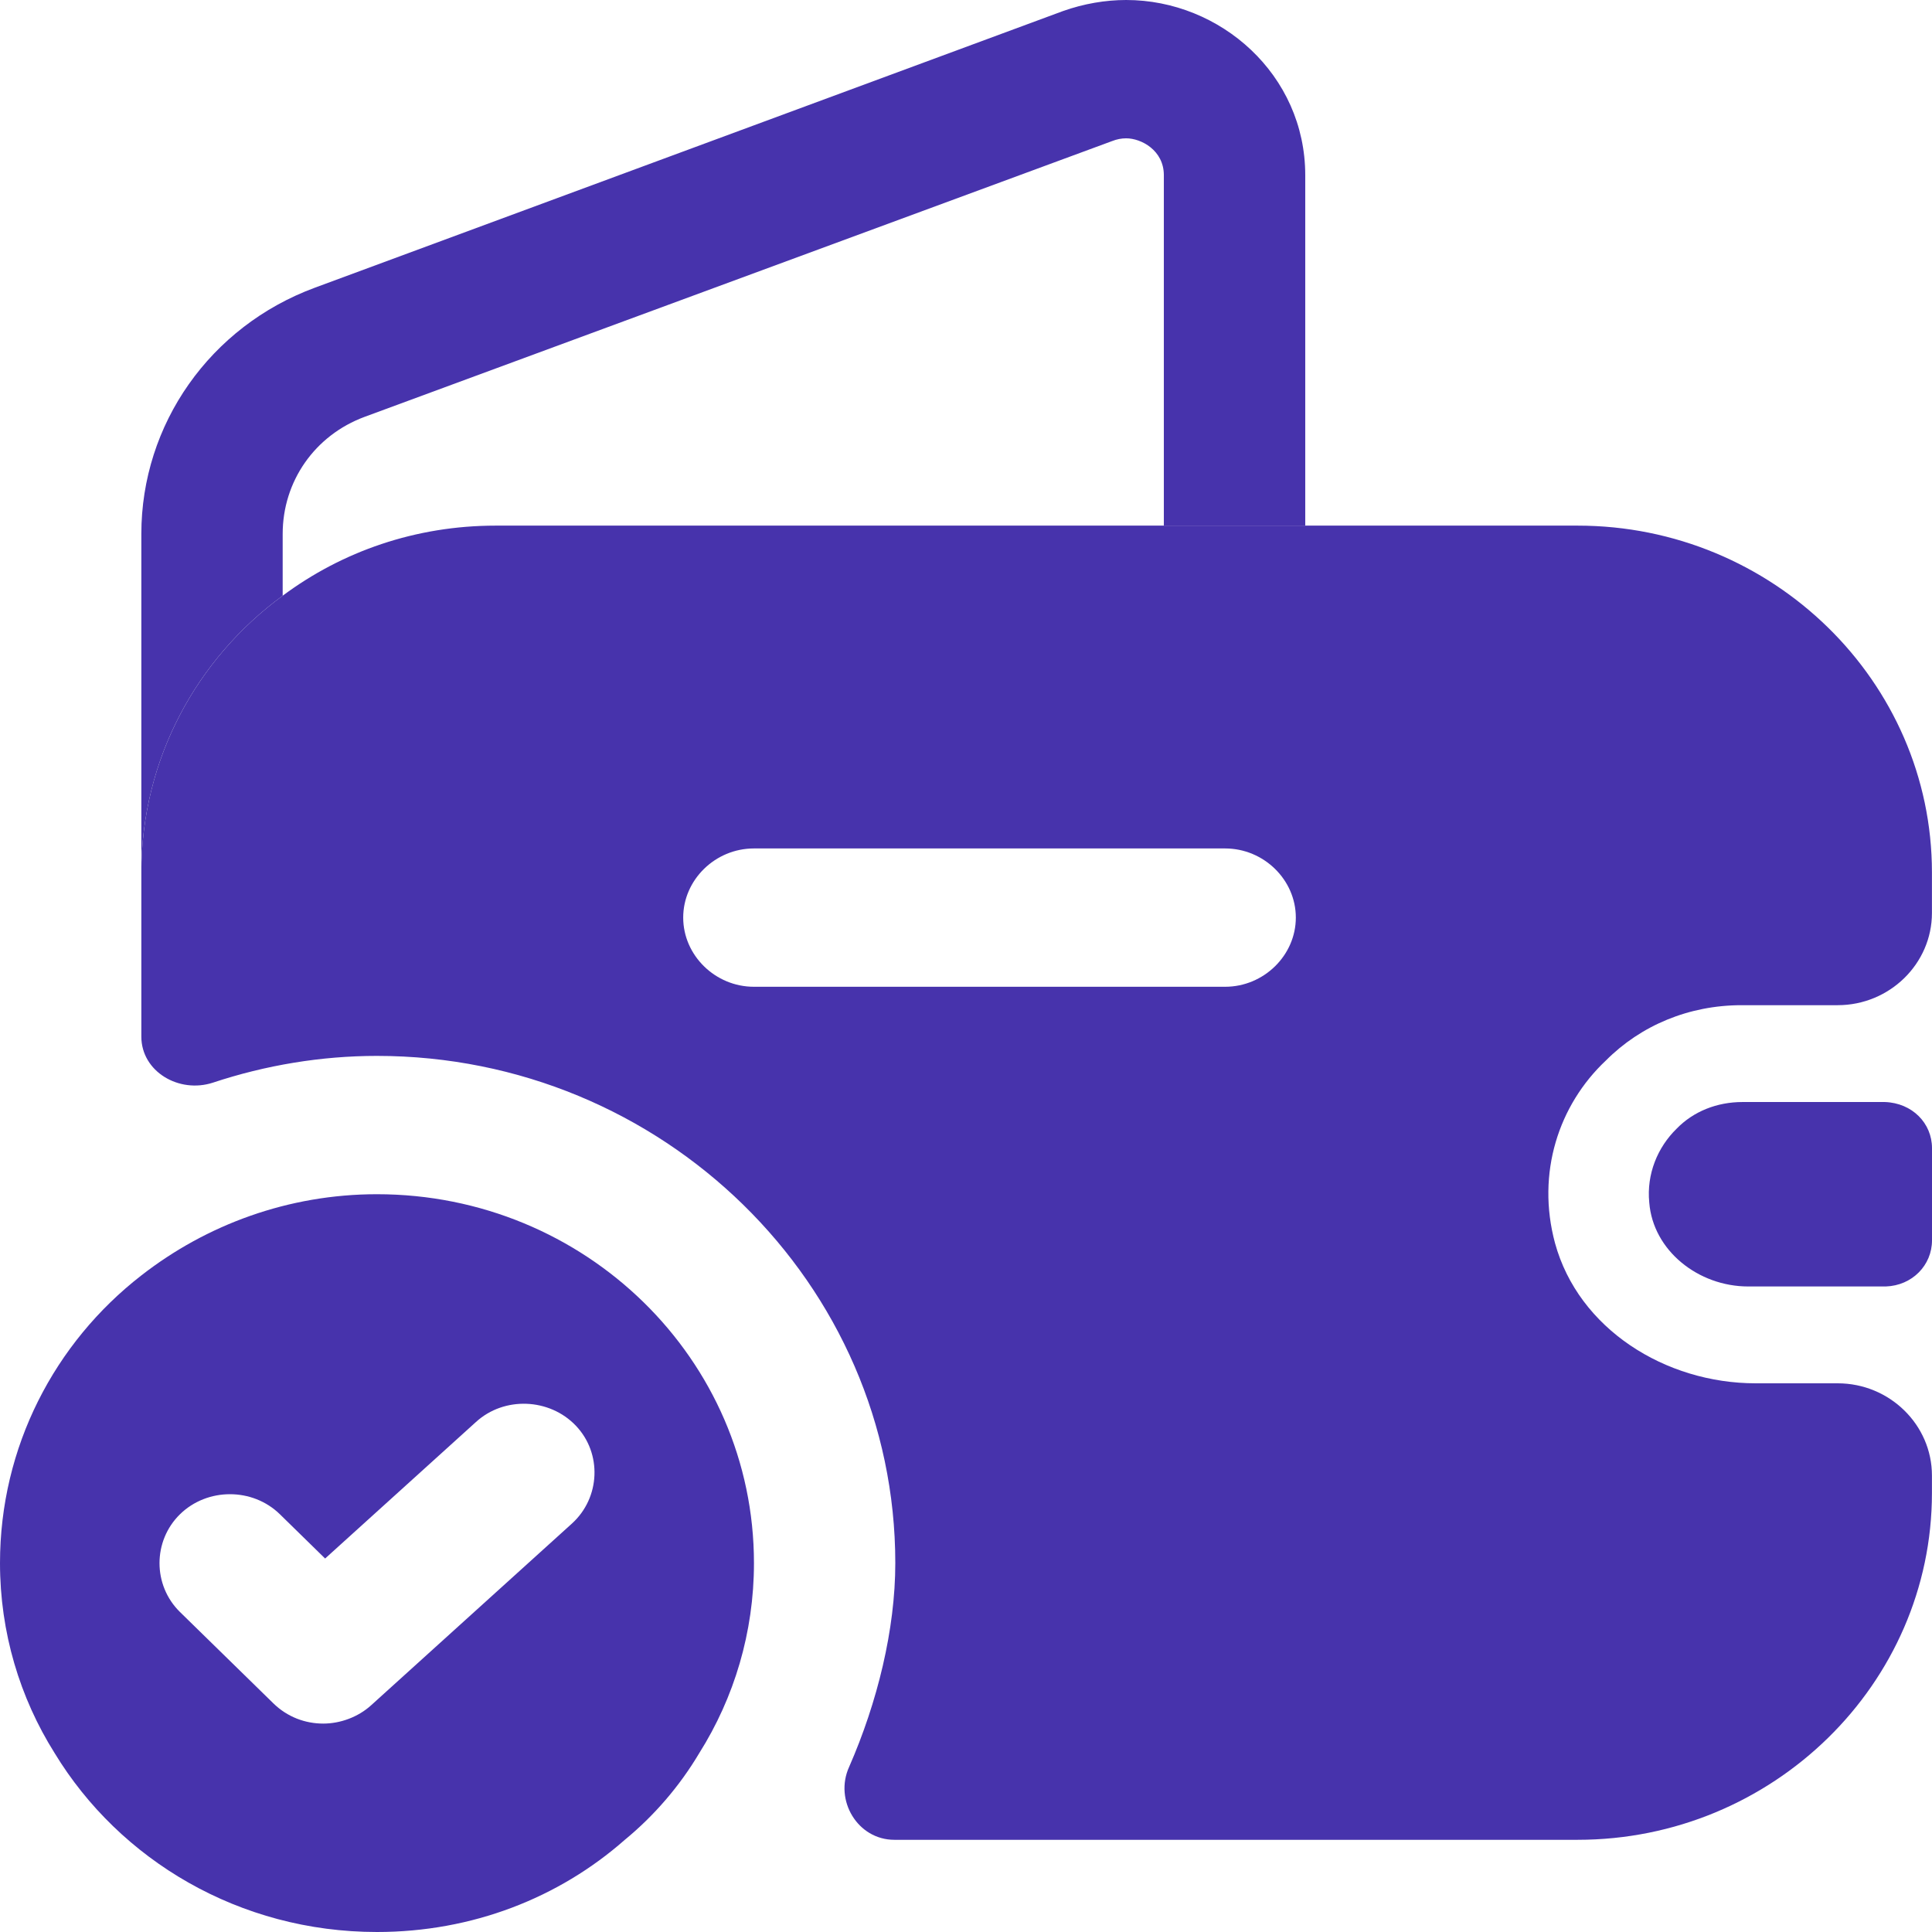 <svg width="32" height="32" viewBox="0 0 32 32" fill="none" xmlns="http://www.w3.org/2000/svg">
<path d="M6.244 19.78C4.777 19.78 3.419 20.285 2.341 21.125C0.905 22.24 0 23.966 0 25.89C0 27.036 0.328 28.12 0.905 29.037C1.982 30.809 3.965 32 6.244 32C7.821 32 9.257 31.435 10.349 30.473C10.833 30.075 11.255 29.587 11.582 29.037C12.16 28.12 12.488 27.036 12.488 25.89C12.488 22.515 9.694 19.78 6.244 19.78ZM9.475 25.233L6.15 28.242C5.932 28.441 5.635 28.548 5.354 28.548C5.058 28.548 4.761 28.441 4.527 28.212L2.981 26.7C2.529 26.257 2.529 25.524 2.981 25.081C3.434 24.638 4.183 24.638 4.636 25.081L5.385 25.814L7.883 23.553C8.351 23.125 9.101 23.156 9.538 23.614C9.975 24.073 9.943 24.806 9.475 25.233Z" fill="#4733AC"/>
<path d="M21.619 2.902V8.706H19.277V2.902C19.277 2.49 18.903 2.291 18.653 2.291C18.575 2.291 18.497 2.306 18.419 2.337L6.04 6.904C5.213 7.21 4.682 7.973 4.682 8.844V9.867C3.262 10.906 2.341 12.571 2.341 14.45V8.844C2.341 7.026 3.48 5.407 5.213 4.766L17.607 0.183C17.951 0.061 18.31 0 18.653 0C20.214 0 21.619 1.237 21.619 2.902Z" fill="#4733AC"/>
<path d="M32 19.017V20.544C32 20.956 31.672 21.293 31.235 21.308H28.956C28.128 21.308 27.379 20.712 27.317 19.918C27.27 19.444 27.457 19.001 27.769 18.696C28.05 18.406 28.441 18.253 28.862 18.253H31.219C31.672 18.268 32 18.604 32 19.017Z" fill="#4733AC"/>
<path d="M28.846 16.649H30.438C31.297 16.649 31.999 15.962 31.999 15.122V14.45C31.999 11.288 29.361 8.706 26.13 8.706H8.21C6.883 8.706 5.666 9.134 4.682 9.867C3.262 10.906 2.341 12.571 2.341 14.45V17.169C2.341 17.749 2.965 18.116 3.527 17.932C4.401 17.642 5.322 17.489 6.243 17.489C10.973 17.489 14.829 21.262 14.829 25.89C14.829 26.99 14.532 28.197 14.064 29.266C13.814 29.816 14.204 30.473 14.813 30.473H26.13C29.361 30.473 31.999 27.891 31.999 24.729V24.439C31.999 23.599 31.297 22.912 30.438 22.912H29.08C27.582 22.912 26.146 22.011 25.756 20.59C25.443 19.429 25.818 18.299 26.598 17.566C27.176 16.985 27.972 16.649 28.846 16.649ZM20.292 16.344H12.487C11.847 16.344 11.316 15.824 11.316 15.198C11.316 14.572 11.847 14.053 12.487 14.053H20.292C20.932 14.053 21.463 14.572 21.463 15.198C21.463 15.824 20.932 16.344 20.292 16.344Z" fill="#4733AC"/>
</svg>
